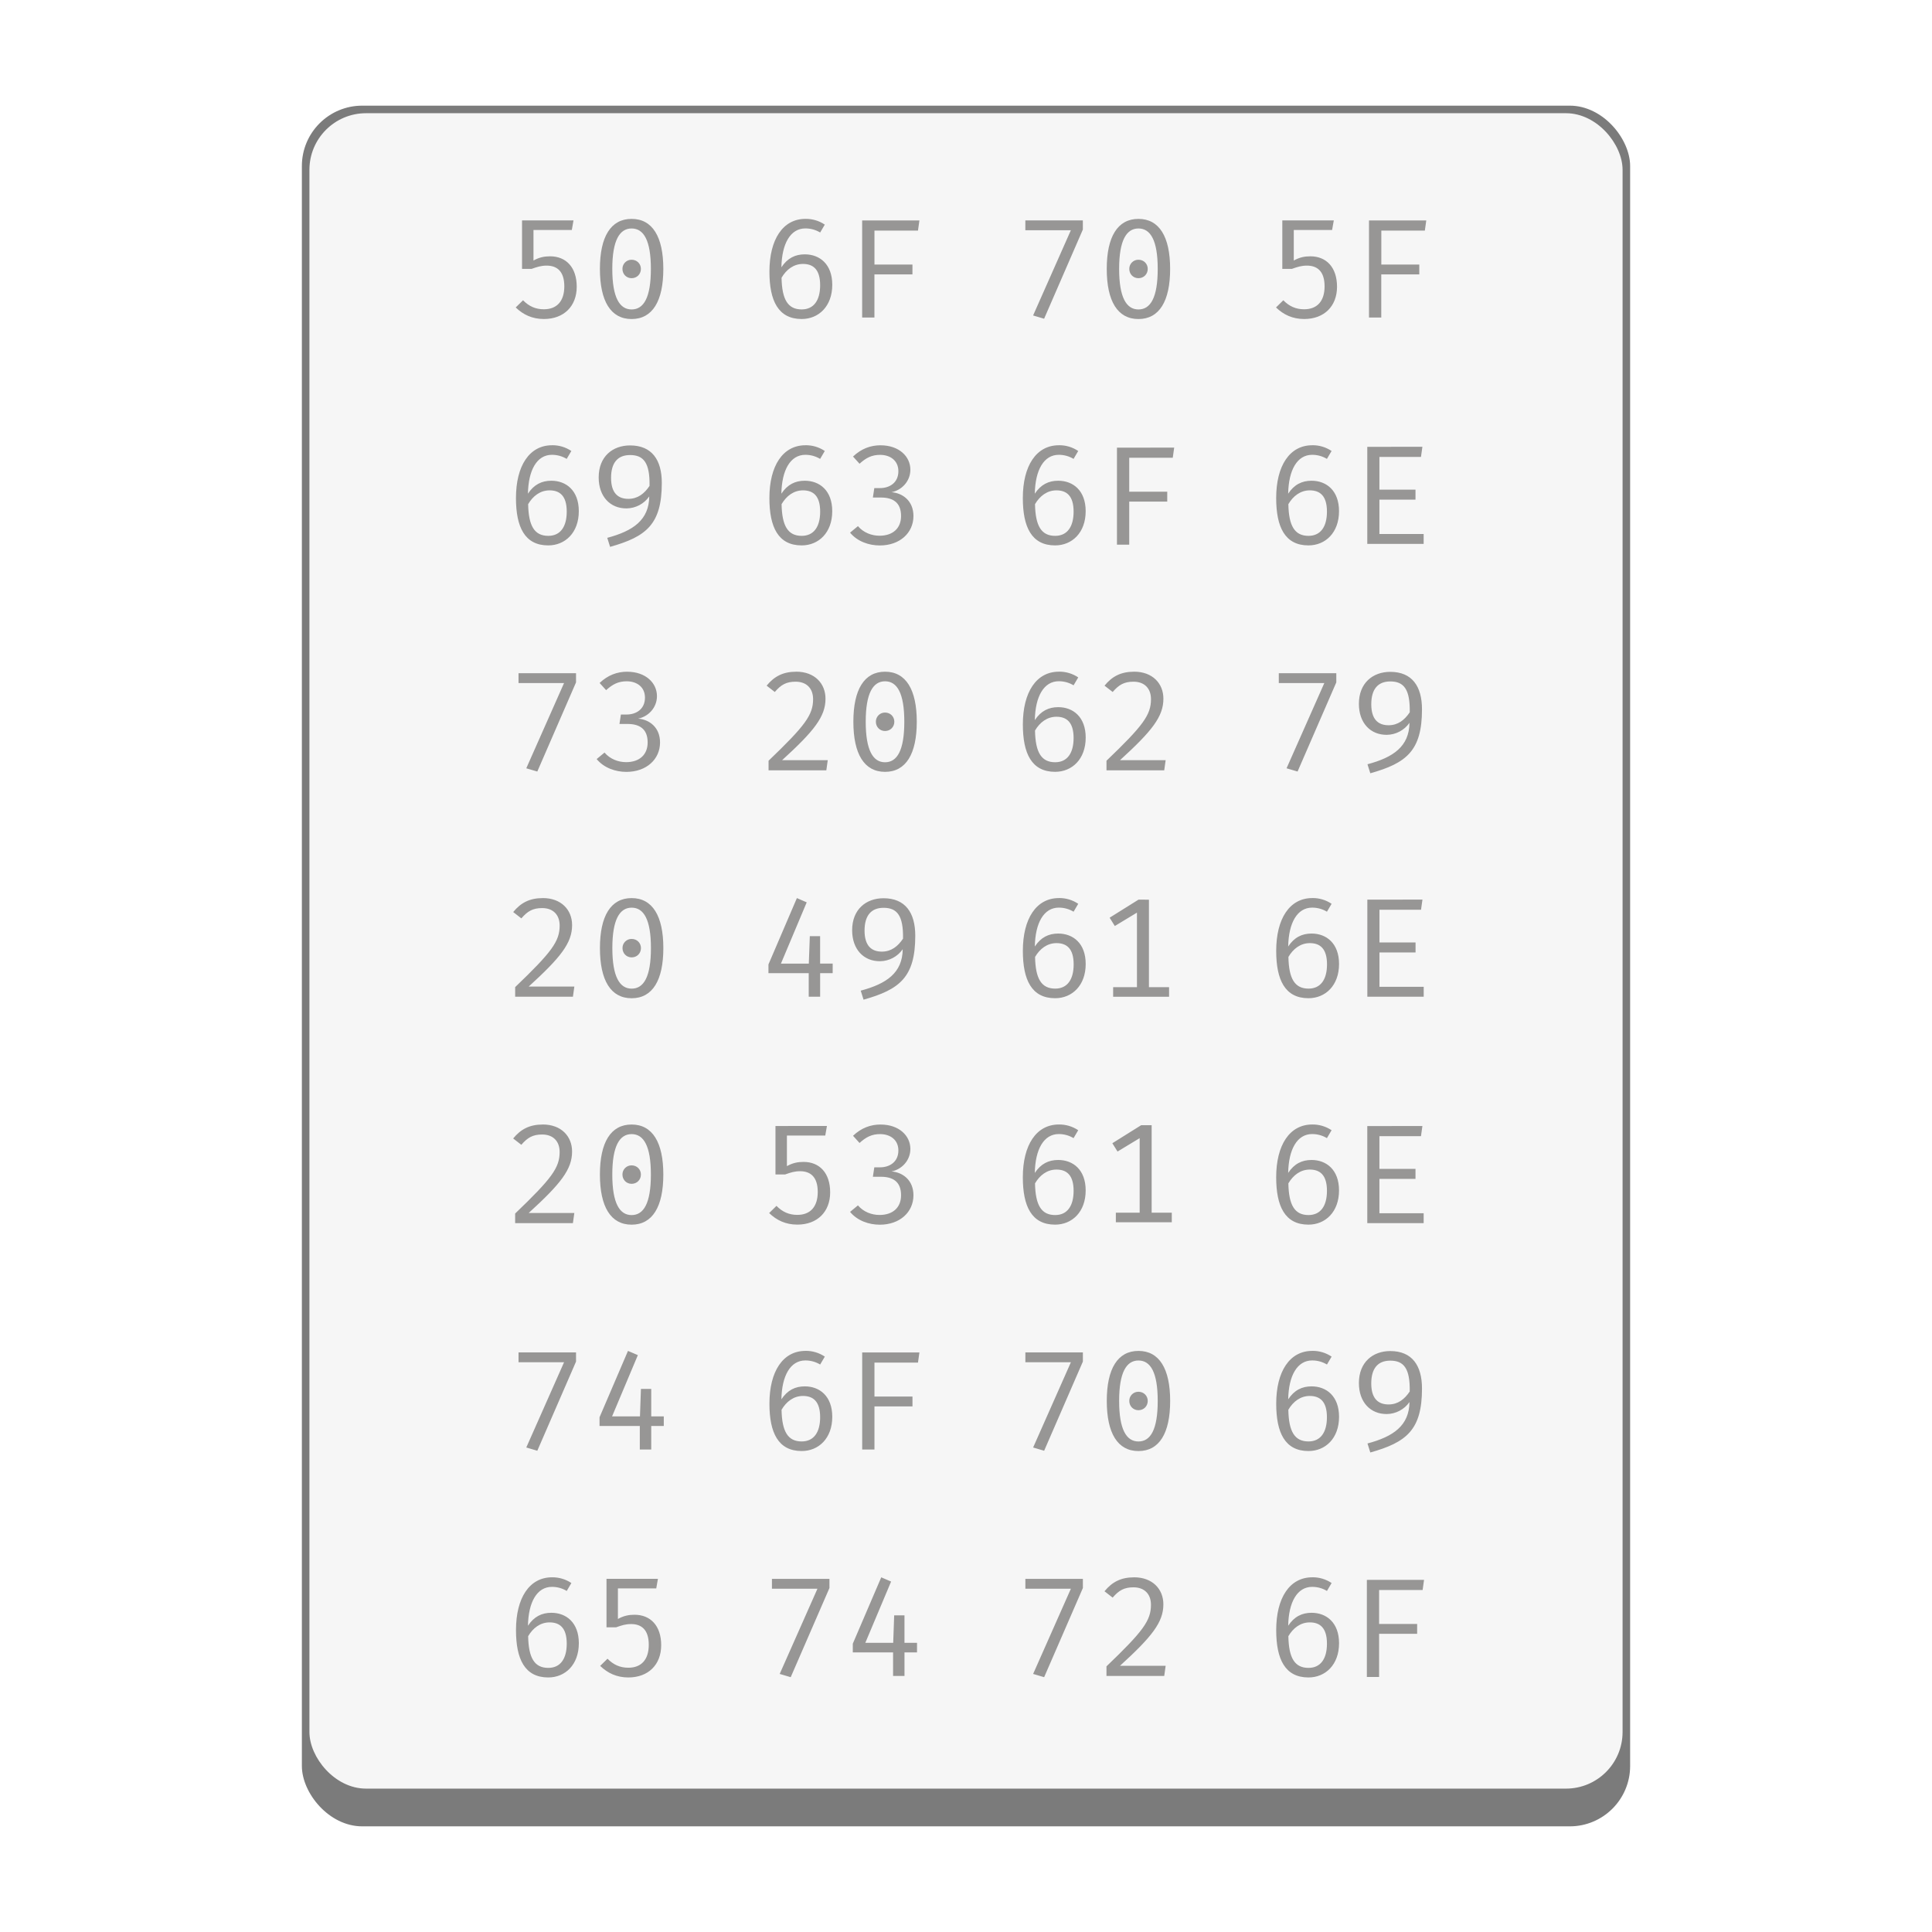 <?xml version="1.0" encoding="UTF-8" standalone="no"?>
<!-- Created with Inkscape (http://www.inkscape.org/) -->

<svg
   width="256"
   height="256"
   viewBox="0 0 67.733 67.733"
   version="1.1"
   id="svg5"
   inkscape:version="1.2 (dc2aedaf03, 2022-05-15)"
   sodipodi:docname="application-octet-stream.svg"
   xmlns:inkscape="http://www.inkscape.org/namespaces/inkscape"
   xmlns:sodipodi="http://sodipodi.sourceforge.net/DTD/sodipodi-0.dtd"
   xmlns="http://www.w3.org/2000/svg"
   xmlns:svg="http://www.w3.org/2000/svg">
  <sodipodi:namedview
     id="namedview7"
     pagecolor="#ffffff"
     bordercolor="#666666"
     borderopacity="1.0"
     inkscape:pageshadow="2"
     inkscape:pageopacity="0.0"
     inkscape:pagecheckerboard="0"
     inkscape:document-units="px"
     showgrid="false"
     units="px"
     height="48px"
     inkscape:zoom="1"
     inkscape:cx="94.5"
     inkscape:cy="94"
     inkscape:window-width="1920"
     inkscape:window-height="1011"
     inkscape:window-x="0"
     inkscape:window-y="0"
     inkscape:window-maximized="1"
     inkscape:current-layer="svg5"
     inkscape:showpageshadow="2"
     inkscape:deskcolor="#d1d1d1" />
  <defs
     id="defs2" />
  <rect
     style="opacity:1;fill:#7b7b7b;fill-opacity:1;stroke-width:0.265"
     id="rect845"
     width="46.567"
     height="60.325"
     x="10.583"
     y="3.704"
     ry="2.117" />
  <rect
     style="opacity:1;fill:#f6f6f6;fill-opacity:1;stroke-width:0.265"
     id="rect1249"
     width="46.037"
     height="58.737"
     x="10.848"
     y="3.969"
     ry="1.984" />
  <path
     d="m 28.24,7.673 c -0.795,0 -1.265,0.721 -1.265,1.852 0,1.013 0.306,1.659 1.131,1.659 0.593,0 1.072,-0.444 1.072,-1.2 0,-0.726 -0.444,-1.067 -0.963,-1.067 h -5.29e-4 c -0.336,1.38e-4 -0.608,0.133 -0.82,0.454 0.015,-0.83 0.316,-1.363 0.84,-1.363 0.188,0 0.361,0.049 0.519,0.143 L 28.916,7.875 C 28.717,7.74 28.48,7.67 28.24,7.673 Z m -6.097,0.001 c -0.731,0 -1.111,0.627 -1.111,1.753 0,1.131 0.38,1.758 1.111,1.758 0.731,0 1.112,-0.627 1.112,-1.758 0,-1.126 -0.381,-1.753 -1.112,-1.753 z m 17.769,0 c -0.731,0 -1.111,0.627 -1.111,1.753 0,1.131 0.38,1.758 1.111,1.758 0.731,0 1.111,-0.627 1.111,-1.758 0,-1.126 -0.38,-1.753 -1.111,-1.753 z m -21.61,0.053 v 1.699 h 0.336 c 0.197,-0.069 0.331,-0.114 0.528,-0.114 0.346,0 0.618,0.183 0.618,0.726 0,0.528 -0.267,0.805 -0.716,0.805 -0.291,0 -0.523,-0.104 -0.731,-0.316 l -0.257,0.252 c 0.262,0.252 0.578,0.405 0.988,0.405 0.701,0 1.151,-0.449 1.151,-1.131 0,-0.682 -0.375,-1.067 -0.933,-1.067 -0.202,0 -0.381,0.035 -0.583,0.148 V 8.063 h 1.344 l 0.059,-0.336 z m 26.654,0 v 1.699 h 0.336 c 0.197,-0.069 0.331,-0.114 0.528,-0.114 0.346,0 0.618,0.183 0.618,0.726 0,0.528 -0.267,0.805 -0.716,0.805 -0.291,0 -0.524,-0.104 -0.731,-0.316 l -0.256,0.252 c 0.262,0.252 0.578,0.405 0.988,0.405 0.701,0 1.151,-0.449 1.151,-1.131 0,-0.682 -0.376,-1.067 -0.934,-1.067 -0.202,0 -0.38,0.035 -0.582,0.148 V 8.063 h 1.343 l 0.06,-0.336 z m -9.009,5.291e-4 V 8.072 h 1.596 l -1.324,2.988 0.386,0.114 1.358,-3.126 V 7.727 Z m -5.721,0.001 v 3.403 h 0.43 V 9.62 h 1.333 V 9.274 H 30.657 V 8.084 h 1.526 l 0.05,-0.356 z m 17.769,0 v 3.403 h 0.43 V 9.62 h 1.333 V 9.274 H 48.427 V 8.084 h 1.526 l 0.05,-0.356 z M 22.143,8.01 c 0.424,0 0.676,0.415 0.676,1.417 0,1.008 -0.252,1.422 -0.676,1.422 -0.42,0 -0.677,-0.415 -0.677,-1.422 0,-1.003 0.257,-1.417 0.677,-1.417 z m 17.769,0 c 0.424,0 0.676,0.415 0.676,1.417 0,1.008 -0.252,1.422 -0.676,1.422 -0.42,0 -0.677,-0.415 -0.677,-1.422 0,-1.003 0.257,-1.417 0.677,-1.417 z M 22.143,9.106 c -0.178,-0.002 -0.323,0.143 -0.321,0.321 0,0.183 0.138,0.326 0.321,0.326 0.188,0 0.326,-0.144 0.326,-0.326 0,-0.178 -0.138,-0.321 -0.326,-0.321 z m 17.769,0 c -0.178,-0.002 -0.323,0.143 -0.321,0.321 0,0.183 0.138,0.326 0.321,0.326 0.188,0 0.326,-0.144 0.326,-0.326 0,-0.178 -0.138,-0.321 -0.326,-0.321 z m -11.762,0.147 c 0.356,0 0.603,0.188 0.603,0.746 0,0.523 -0.218,0.849 -0.647,0.849 -0.484,0 -0.692,-0.346 -0.706,-1.111 0.168,-0.287 0.425,-0.484 0.751,-0.484 z m -8.796,6.357 c -0.795,0 -1.265,0.721 -1.265,1.852 0,1.013 0.306,1.659 1.131,1.659 0.593,0 1.072,-0.444 1.072,-1.2 0,-0.726 -0.444,-1.067 -0.963,-1.067 h -5.29e-4 c -0.336,1.38e-4 -0.608,0.133 -0.82,0.454 0.015,-0.83 0.316,-1.363 0.84,-1.363 0.188,0 0.361,0.049 0.519,0.143 l 0.163,-0.277 c -0.2,-0.135 -0.436,-0.205 -0.676,-0.202 z m 8.885,0 c -0.795,0 -1.265,0.721 -1.265,1.852 0,1.013 0.306,1.659 1.131,1.659 0.593,0 1.072,-0.444 1.072,-1.2 0,-0.726 -0.444,-1.067 -0.963,-1.067 h -5.29e-4 c -0.336,1.38e-4 -0.608,0.133 -0.82,0.454 0.015,-0.83 0.316,-1.363 0.84,-1.363 0.188,0 0.361,0.049 0.519,0.143 l 0.163,-0.277 c -0.2,-0.135 -0.436,-0.205 -0.676,-0.202 z m 8.885,0 c -0.795,0 -1.265,0.721 -1.265,1.852 0,1.013 0.306,1.659 1.131,1.659 0.593,0 1.072,-0.444 1.072,-1.2 0,-0.726 -0.444,-1.067 -0.963,-1.067 h -5.29e-4 c -0.336,1.38e-4 -0.608,0.133 -0.82,0.454 0.015,-0.83 0.316,-1.363 0.84,-1.363 0.188,0 0.361,0.049 0.519,0.143 l 0.163,-0.277 c -0.2,-0.135 -0.436,-0.205 -0.676,-0.202 z m 8.882,0 c -0.795,0 -1.265,0.721 -1.265,1.852 0,1.013 0.306,1.659 1.131,1.659 0.593,0 1.072,-0.444 1.072,-1.2 0,-0.726 -0.445,-1.067 -0.963,-1.067 -0.336,0 -0.608,0.133 -0.82,0.454 0.015,-0.83 0.316,-1.363 0.84,-1.363 0.188,0 0.361,0.049 0.519,0.143 l 0.163,-0.277 c -0.2,-0.135 -0.436,-0.205 -0.676,-0.202 z m -15.132,0.001 c -0.351,0 -0.677,0.118 -0.968,0.395 l 0.228,0.252 c 0.227,-0.207 0.429,-0.311 0.72,-0.311 0.361,0 0.642,0.203 0.642,0.573 0,0.41 -0.316,0.592 -0.642,0.592 h -0.202 l -0.05,0.331 h 0.282 c 0.405,0 0.706,0.159 0.706,0.648 0,0.425 -0.282,0.691 -0.756,0.691 -0.277,0 -0.563,-0.109 -0.756,-0.336 l -0.276,0.228 c 0.257,0.311 0.662,0.449 1.042,0.449 0.706,0 1.18,-0.444 1.18,-1.032 0,-0.529 -0.375,-0.805 -0.77,-0.835 0.356,-0.069 0.662,-0.38 0.662,-0.79 0,-0.464 -0.4,-0.854 -1.042,-0.854 z m -8.784,0.005 c -0.613,2.19e-4 -1.101,0.39 -1.101,1.121 0,0.677 0.41,1.092 0.978,1.087 0.317,-0.004 0.613,-0.16 0.795,-0.42 -0.01,0.825 -0.563,1.21 -1.472,1.452 l 0.099,0.316 c 1.269,-0.356 1.813,-0.79 1.813,-2.242 0,-0.81 -0.351,-1.313 -1.111,-1.314 z m 25.845,0.049 v 3.403 h 1.976 v -0.346 h -1.551 v -1.205 h 1.265 v -0.351 h -1.265 v -1.146 h 1.457 l 0.05,-0.356 z m -8.776,0.029 v 3.402 h 0.43 v -1.511 h 1.333 v -0.346 h -1.333 v -1.19 h 1.526 l 0.05,-0.356 z M 22.09,15.953 c 0.474,0 0.696,0.272 0.682,1.082 -0.183,0.272 -0.41,0.449 -0.731,0.454 -0.385,0.005 -0.618,-0.217 -0.618,-0.736 0,-0.523 0.227,-0.8 0.667,-0.8 z m -2.824,1.238 c 0.356,0 0.603,0.188 0.603,0.746 0,0.523 -0.217,0.849 -0.647,0.849 -0.484,0 -0.692,-0.346 -0.706,-1.111 0.168,-0.287 0.425,-0.484 0.751,-0.484 z m 8.885,0 c 0.356,0 0.603,0.188 0.603,0.746 0,0.523 -0.218,0.849 -0.647,0.849 -0.484,0 -0.692,-0.346 -0.706,-1.111 0.168,-0.287 0.425,-0.484 0.751,-0.484 z m 8.885,0 c 0.356,0 0.603,0.188 0.603,0.746 0,0.523 -0.217,0.849 -0.647,0.849 -0.484,0 -0.692,-0.346 -0.706,-1.111 0.168,-0.287 0.425,-0.484 0.751,-0.484 z m 8.882,0 c 0.356,0 0.603,0.188 0.603,0.746 0,0.523 -0.218,0.849 -0.647,0.849 -0.484,0 -0.692,-0.346 -0.706,-1.111 0.168,-0.287 0.425,-0.484 0.751,-0.484 z m -8.793,6.357 c -0.795,0 -1.265,0.721 -1.265,1.852 0,1.013 0.306,1.659 1.131,1.659 0.593,0 1.072,-0.444 1.072,-1.2 0,-0.726 -0.444,-1.067 -0.963,-1.067 h -5.29e-4 c -0.336,1.37e-4 -0.608,0.133 -0.82,0.454 0.015,-0.83 0.316,-1.363 0.84,-1.363 0.188,0 0.361,0.049 0.519,0.143 l 0.163,-0.277 c -0.2,-0.135 -0.436,-0.205 -0.676,-0.202 z m -15.135,0.001 c -0.351,0 -0.677,0.118 -0.968,0.395 l 0.228,0.252 c 0.227,-0.207 0.429,-0.311 0.72,-0.311 0.361,0 0.642,0.203 0.642,0.573 0,0.41 -0.316,0.592 -0.642,0.592 h -0.202 l -0.05,0.331 h 0.282 c 0.405,0 0.706,0.159 0.706,0.648 0,0.425 -0.282,0.691 -0.756,0.691 -0.277,0 -0.563,-0.109 -0.756,-0.336 l -0.276,0.228 c 0.257,0.311 0.662,0.449 1.042,0.449 0.706,0 1.18,-0.444 1.18,-1.032 0,-0.529 -0.375,-0.805 -0.77,-0.835 0.356,-0.069 0.662,-0.38 0.662,-0.79 0,-0.464 -0.4,-0.854 -1.042,-0.854 z m 5.924,0 c -0.459,1.25e-4 -0.77,0.163 -1.037,0.489 l 0.286,0.222 c 0.217,-0.252 0.4,-0.361 0.731,-0.361 0.38,0 0.612,0.233 0.612,0.613 0,0.553 -0.277,0.928 -1.561,2.158 v 0.336 h 2.025 l 0.05,-0.356 h -1.6 c 1.121,-1.022 1.521,-1.526 1.521,-2.154 0,-0.538 -0.385,-0.948 -1.027,-0.948 z m 3.115,0 c -0.731,0 -1.111,0.627 -1.111,1.753 0,1.131 0.38,1.758 1.111,1.758 0.731,0 1.112,-0.627 1.112,-1.758 0,-1.126 -0.381,-1.753 -1.112,-1.753 z m 8.731,0 c -0.46,0 -0.771,0.163 -1.037,0.489 l 0.286,0.222 c 0.217,-0.252 0.4,-0.361 0.731,-0.361 0.38,0 0.612,0.233 0.612,0.613 0,0.553 -0.276,0.928 -1.56,2.158 v 0.336 H 40.816 l 0.05,-0.356 h -1.6 c 1.121,-1.022 1.521,-1.526 1.521,-2.154 0,-0.538 -0.385,-0.948 -1.027,-0.948 z m 8.982,0.005 c -0.613,2.19e-4 -1.101,0.39 -1.101,1.121 0,0.677 0.41,1.092 0.978,1.087 0.317,-0.004 0.613,-0.16 0.795,-0.42 -0.01,0.825 -0.563,1.21 -1.472,1.452 l 0.099,0.316 c 1.269,-0.356 1.812,-0.79 1.812,-2.242 0,-0.81 -0.35,-1.313 -1.111,-1.314 z m -30.563,0.048 v 0.345 h 1.596 l -1.324,2.988 0.386,0.114 1.358,-3.126 v -0.321 z m 26.654,0 v 0.345 h 1.596 l -1.324,2.988 0.386,0.114 1.358,-3.126 v -0.321 z m -13.805,0.283 c 0.424,0 0.676,0.415 0.676,1.417 0,1.008 -0.252,1.422 -0.676,1.422 -0.42,0 -0.677,-0.415 -0.677,-1.422 0,-1.003 0.257,-1.417 0.677,-1.417 z m 17.714,0.005 c 0.474,0 0.696,0.272 0.682,1.082 -0.183,0.272 -0.41,0.449 -0.731,0.454 -0.385,0.005 -0.618,-0.217 -0.618,-0.736 0,-0.523 0.227,-0.8 0.667,-0.8 z m -17.714,1.091 c -0.178,-0.002 -0.323,0.143 -0.321,0.321 0,0.183 0.138,0.326 0.321,0.326 0.188,0 0.326,-0.144 0.326,-0.326 0,-0.178 -0.138,-0.321 -0.326,-0.321 z m 6.008,0.147 c 0.356,0 0.603,0.188 0.603,0.746 0,0.523 -0.217,0.849 -0.647,0.849 -0.484,0 -0.692,-0.346 -0.706,-1.111 0.168,-0.287 0.425,-0.484 0.751,-0.484 z m 0.089,6.357 c -0.795,0 -1.265,0.721 -1.265,1.852 0,1.013 0.306,1.659 1.131,1.659 0.593,0 1.072,-0.444 1.072,-1.2 0,-0.726 -0.444,-1.067 -0.963,-1.067 h -5.29e-4 c -0.336,1.37e-4 -0.608,0.133 -0.82,0.454 0.015,-0.83 0.316,-1.363 0.84,-1.363 0.188,0 0.361,0.049 0.519,0.143 l 0.163,-0.277 c -0.2,-0.135 -0.436,-0.205 -0.676,-0.202 z m 8.882,0 c -0.795,0 -1.265,0.721 -1.265,1.852 0,1.013 0.306,1.659 1.131,1.659 0.593,0 1.072,-0.444 1.072,-1.2 0,-0.726 -0.445,-1.067 -0.963,-1.067 -0.336,0 -0.608,0.133 -0.82,0.454 0.015,-0.83 0.316,-1.363 0.84,-1.363 0.188,0 0.361,0.049 0.519,0.143 l 0.163,-0.277 c -0.2,-0.135 -0.436,-0.205 -0.676,-0.202 z m -26.978,0.001 c -0.459,1.25e-4 -0.77,0.163 -1.037,0.489 l 0.286,0.222 c 0.217,-0.252 0.4,-0.361 0.731,-0.361 0.38,0 0.612,0.233 0.612,0.613 0,0.553 -0.276,0.928 -1.56,2.158 v 0.336 h 2.025 l 0.05,-0.356 h -1.6 c 1.121,-1.022 1.521,-1.526 1.521,-2.154 0,-0.538 -0.385,-0.948 -1.027,-0.948 z m 3.115,0 c -0.731,0 -1.111,0.627 -1.111,1.753 0,1.131 0.38,1.758 1.111,1.758 0.731,0 1.112,-0.627 1.112,-1.758 0,-1.126 -0.381,-1.753 -1.112,-1.753 z m 5.794,0 -0.997,2.326 v 0.306 h 1.412 v 0.825 h 0.4 v -0.825 h 0.439 l 5.16e-4,-0.336 H 28.752 V 32.82 h -0.361 l -0.035,0.963 h -0.978 l 0.904,-2.148 z m 3.038,0.005 c -0.613,2.19e-4 -1.101,0.39 -1.101,1.121 0,0.677 0.41,1.092 0.978,1.087 0.317,-0.004 0.613,-0.16 0.795,-0.42 -0.01,0.825 -0.563,1.21 -1.472,1.452 l 0.099,0.316 c 1.269,-0.356 1.813,-0.79 1.813,-2.242 0,-0.81 -0.351,-1.313 -1.111,-1.314 z m 16.961,0.049 v 3.403 h 1.976 v -0.346 h -1.551 v -1.205 h 1.265 v -0.351 h -1.265 v -1.146 h 1.457 l 0.05,-0.356 z m -8.023,5.16e-4 -1.012,0.633 0.182,0.291 0.776,-0.469 v 2.613 h -0.835 v 0.336 h 1.961 v -0.336 h -0.706 v -3.067 z m -17.769,0.281 c 0.424,0 0.676,0.415 0.676,1.417 0,1.008 -0.252,1.422 -0.676,1.422 -0.42,0 -0.677,-0.415 -0.677,-1.422 0,-1.003 0.257,-1.417 0.677,-1.417 z m 8.832,0.005 c 0.474,0 0.696,0.272 0.682,1.082 -0.183,0.272 -0.41,0.449 -0.731,0.454 -0.385,0.005 -0.618,-0.217 -0.618,-0.736 0,-0.523 0.227,-0.8 0.667,-0.8 z m -8.832,1.091 c -0.178,-0.002 -0.323,0.143 -0.321,0.321 0,0.183 0.138,0.326 0.321,0.326 0.188,0 0.326,-0.144 0.326,-0.326 0,-0.178 -0.138,-0.321 -0.326,-0.321 z m 14.893,0.147 c 0.356,0 0.603,0.188 0.603,0.746 0,0.523 -0.217,0.849 -0.647,0.849 -0.484,0 -0.692,-0.346 -0.706,-1.111 0.168,-0.287 0.425,-0.484 0.751,-0.484 z m 8.882,0 c 0.356,0 0.603,0.188 0.603,0.746 0,0.523 -0.218,0.849 -0.647,0.849 -0.484,0 -0.692,-0.346 -0.706,-1.111 0.168,-0.287 0.425,-0.484 0.751,-0.484 z M 37.124,39.423 c -0.795,0 -1.265,0.721 -1.265,1.852 0,1.013 0.306,1.659 1.131,1.659 0.593,0 1.072,-0.444 1.072,-1.2 0,-0.726 -0.444,-1.067 -0.963,-1.067 h -5.29e-4 c -0.336,1.38e-4 -0.608,0.133 -0.82,0.454 0.015,-0.83 0.316,-1.363 0.84,-1.363 0.188,0 0.361,0.049 0.519,0.143 l 0.163,-0.277 C 37.601,39.49 37.365,39.42 37.124,39.423 Z m 8.882,0 c -0.795,0 -1.265,0.721 -1.265,1.852 0,1.013 0.306,1.659 1.131,1.659 0.593,0 1.072,-0.444 1.072,-1.2 0,-0.726 -0.445,-1.067 -0.963,-1.067 -0.336,0 -0.608,0.133 -0.82,0.454 0.015,-0.83 0.316,-1.363 0.84,-1.363 0.188,0 0.361,0.049 0.519,0.143 l 0.163,-0.277 C 46.483,39.49 46.247,39.42 46.006,39.423 Z m -26.978,0.001 c -0.459,1.25e-4 -0.77,0.163 -1.037,0.489 l 0.286,0.222 c 0.217,-0.252 0.4,-0.361 0.731,-0.361 0.38,0 0.612,0.233 0.612,0.613 0,0.553 -0.276,0.928 -1.56,2.158 v 0.336 h 2.025 l 0.05,-0.356 h -1.6 c 1.121,-1.022 1.521,-1.526 1.521,-2.154 0,-0.538 -0.385,-0.948 -1.027,-0.948 z m 3.115,0 c -0.731,0 -1.111,0.627 -1.111,1.753 0,1.131 0.38,1.758 1.111,1.758 0.731,0 1.112,-0.627 1.112,-1.758 0,-1.126 -0.381,-1.753 -1.112,-1.753 z m 8.731,0 c -0.351,0 -0.677,0.118 -0.968,0.395 l 0.228,0.252 c 0.227,-0.207 0.429,-0.311 0.72,-0.311 0.361,0 0.642,0.203 0.642,0.573 0,0.41 -0.316,0.592 -0.642,0.592 h -0.202 l -0.05,0.331 h 0.282 c 0.405,0 0.706,0.159 0.706,0.648 0,0.425 -0.282,0.691 -0.756,0.691 -0.277,0 -0.563,-0.109 -0.756,-0.336 l -0.276,0.228 c 0.257,0.311 0.662,0.449 1.042,0.449 0.706,0 1.18,-0.444 1.18,-1.032 0,-0.529 -0.375,-0.805 -0.77,-0.835 0.356,-0.069 0.662,-0.38 0.662,-0.79 0,-0.464 -0.4,-0.854 -1.042,-0.854 z m 9.135,0.023 -1.012,0.633 0.182,0.291 0.776,-0.469 v 2.613 h -0.835 v 0.336 h 1.961 v -0.336 h -0.706 v -3.067 z m -12.822,0.029 v 1.699 h 0.336 c 0.197,-0.069 0.331,-0.114 0.528,-0.114 0.346,0 0.618,0.183 0.618,0.726 0,0.528 -0.267,0.805 -0.716,0.805 -0.291,0 -0.523,-0.104 -0.731,-0.316 l -0.257,0.252 c 0.262,0.252 0.578,0.405 0.988,0.405 0.701,0 1.151,-0.449 1.151,-1.131 0,-0.682 -0.375,-1.067 -0.933,-1.067 -0.202,0 -0.381,0.035 -0.583,0.148 v -1.072 h 1.344 l 0.059,-0.336 z m 20.748,0.002 v 3.403 h 1.976 v -0.346 h -1.551 v -1.205 h 1.265 v -0.351 h -1.265 v -1.146 h 1.457 l 0.05,-0.356 z m -25.792,0.282 c 0.424,0 0.676,0.415 0.676,1.417 0,1.008 -0.252,1.422 -0.676,1.422 -0.42,0 -0.677,-0.415 -0.677,-1.422 0,-1.003 0.257,-1.417 0.677,-1.417 z m 0,1.096 c -0.178,-0.002 -0.323,0.143 -0.321,0.321 0,0.183 0.138,0.326 0.321,0.326 0.188,0 0.326,-0.144 0.326,-0.326 0,-0.178 -0.138,-0.321 -0.326,-0.321 z m 14.893,0.147 c 0.356,0 0.603,0.188 0.603,0.746 0,0.523 -0.217,0.849 -0.647,0.849 -0.484,0 -0.692,-0.346 -0.706,-1.111 0.168,-0.287 0.425,-0.484 0.751,-0.484 z m 8.882,0 c 0.356,0 0.603,0.188 0.603,0.746 0,0.523 -0.218,0.849 -0.647,0.849 -0.484,0 -0.692,-0.346 -0.706,-1.111 0.168,-0.287 0.425,-0.484 0.751,-0.484 z m -17.678,6.357 c -0.795,0 -1.265,0.721 -1.265,1.852 0,1.013 0.306,1.659 1.131,1.659 0.593,0 1.072,-0.444 1.072,-1.2 0,-0.726 -0.444,-1.067 -0.963,-1.067 h -5.29e-4 c -0.336,1.38e-4 -0.608,0.133 -0.82,0.454 0.015,-0.83 0.316,-1.363 0.84,-1.363 0.188,0 0.361,0.049 0.519,0.143 l 0.163,-0.277 c -0.2,-0.135 -0.436,-0.205 -0.676,-0.202 z m 17.767,0 c -0.795,0 -1.265,0.721 -1.265,1.852 0,1.013 0.306,1.659 1.131,1.659 0.593,0 1.072,-0.444 1.072,-1.2 0,-0.726 -0.445,-1.067 -0.963,-1.067 -0.336,0 -0.608,0.133 -0.82,0.454 0.015,-0.83 0.316,-1.363 0.84,-1.363 0.188,0 0.361,0.049 0.519,0.143 l 0.163,-0.277 c -0.2,-0.135 -0.436,-0.205 -0.676,-0.202 z m -23.991,10e-4 -0.997,2.326 v 0.306 h 1.412 v 0.825 h 0.4 v -0.825 h 0.44 v -0.336 h -0.44 v -0.963 h -0.361 l -0.034,0.963 h -0.978 l 0.904,-2.148 z m 17.897,0 c -0.731,0 -1.111,0.627 -1.111,1.753 0,1.131 0.38,1.758 1.111,1.758 0.731,0 1.111,-0.627 1.111,-1.758 0,-1.126 -0.38,-1.753 -1.111,-1.753 z m 8.829,0.005 c -0.613,2.2e-4 -1.101,0.39 -1.101,1.121 0,0.677 0.41,1.092 0.978,1.087 0.317,-0.004 0.613,-0.16 0.795,-0.42 -0.01,0.825 -0.563,1.21 -1.472,1.452 l 0.099,0.316 c 1.269,-0.356 1.812,-0.79 1.812,-2.242 0,-0.81 -0.35,-1.313 -1.111,-1.314 z m -30.563,0.048 v 0.345 h 1.596 l -1.324,2.988 0.386,0.114 1.358,-3.126 v -0.321 z m 17.769,0 v 0.345 h 1.596 l -1.324,2.988 0.386,0.114 1.358,-3.126 v -0.321 z m -5.721,10e-4 v 3.403 h 0.43 v -1.511 h 1.333 v -0.346 h -1.333 v -1.19 h 1.526 l 0.05,-0.356 z m 9.685,0.282 c 0.424,0 0.676,0.415 0.676,1.417 0,1.008 -0.252,1.422 -0.676,1.422 -0.42,0 -0.677,-0.415 -0.677,-1.422 0,-1.003 0.257,-1.417 0.677,-1.417 z m 8.829,0.005 c 0.474,0 0.696,0.272 0.682,1.082 -0.183,0.272 -0.41,0.449 -0.731,0.454 -0.385,0.005 -0.618,-0.217 -0.618,-0.736 0,-0.523 0.227,-0.8 0.667,-0.8 z m -8.829,1.091 c -0.178,-0.002 -0.323,0.143 -0.321,0.321 0,0.183 0.138,0.326 0.321,0.326 0.188,0 0.326,-0.144 0.326,-0.326 0,-0.178 -0.138,-0.321 -0.326,-0.321 z m -11.762,0.147 c 0.356,0 0.603,0.188 0.603,0.746 0,0.523 -0.218,0.849 -0.647,0.849 -0.484,0 -0.692,-0.346 -0.706,-1.111 0.168,-0.287 0.425,-0.484 0.751,-0.484 z m 17.767,0 c 0.356,0 0.603,0.188 0.603,0.746 0,0.523 -0.218,0.849 -0.647,0.849 -0.484,0 -0.692,-0.346 -0.706,-1.111 0.168,-0.287 0.425,-0.484 0.751,-0.484 z M 19.355,55.298 c -0.795,0 -1.265,0.721 -1.265,1.852 0,1.013 0.306,1.659 1.131,1.659 0.593,0 1.072,-0.444 1.072,-1.2 0,-0.726 -0.444,-1.067 -0.963,-1.067 h -5.29e-4 c -0.336,1.38e-4 -0.608,0.133 -0.82,0.454 0.015,-0.83 0.316,-1.363 0.84,-1.363 0.188,0 0.361,0.049 0.519,0.143 l 0.163,-0.277 C 19.832,55.365 19.596,55.295 19.355,55.298 Z m 26.652,0 c -0.795,0 -1.265,0.721 -1.265,1.852 0,1.013 0.306,1.659 1.131,1.659 0.593,0 1.072,-0.444 1.072,-1.2 0,-0.726 -0.445,-1.067 -0.963,-1.067 -0.336,0 -0.608,0.133 -0.82,0.454 0.015,-0.83 0.316,-1.363 0.84,-1.363 0.188,0 0.361,0.049 0.519,0.143 l 0.163,-0.277 c -0.2,-0.135 -0.436,-0.205 -0.676,-0.202 z m -15.112,0.001 -0.997,2.326 v 0.306 h 1.412 v 0.825 h 0.4 v -0.825 h 0.439 l 5.16e-4,-0.336 h -0.44 v -0.963 h -0.361 l -0.034,0.963 h -0.978 l 0.904,-2.148 z m 8.864,0 c -0.46,0 -0.771,0.163 -1.037,0.489 l 0.286,0.222 c 0.217,-0.252 0.4,-0.361 0.731,-0.361 0.38,0 0.612,0.233 0.612,0.613 0,0.553 -0.276,0.928 -1.56,2.158 v 0.336 h 2.025 l 0.05,-0.356 H 39.265 c 1.121,-1.022 1.521,-1.526 1.521,-2.154 0,-0.538 -0.385,-0.948 -1.027,-0.948 z m -18.496,0.053 v 1.699 h 0.336 c 0.197,-0.069 0.33,-0.114 0.528,-0.114 0.346,0 0.618,0.183 0.618,0.726 0,0.528 -0.267,0.805 -0.716,0.805 -0.291,0 -0.523,-0.104 -0.731,-0.316 l -0.257,0.252 c 0.262,0.252 0.578,0.405 0.988,0.405 0.701,0 1.151,-0.449 1.151,-1.131 0,-0.682 -0.376,-1.067 -0.934,-1.067 -0.202,0 -0.381,0.035 -0.583,0.148 v -1.072 h 1.344 l 0.059,-0.336 z m 5.8,5.03e-4 v 0.345 h 1.596 l -1.324,2.988 0.386,0.114 1.358,-3.126 v -0.321 z m 8.885,0 v 0.345 h 1.596 l -1.324,2.988 0.386,0.114 1.358,-3.126 v -0.321 z m 11.972,0.036 v 3.403 h 0.429 v -1.512 h 1.334 v -0.346 h -1.334 l 5.29e-4,-1.19 h 1.525 l 0.05,-0.356 z m -28.654,1.49 c 0.356,0 0.603,0.188 0.603,0.746 0,0.523 -0.217,0.849 -0.647,0.849 -0.484,0 -0.692,-0.346 -0.706,-1.111 0.168,-0.287 0.425,-0.484 0.751,-0.484 z m 26.652,0 c 0.356,0 0.603,0.188 0.603,0.746 0,0.523 -0.218,0.849 -0.647,0.849 -0.484,0 -0.692,-0.346 -0.706,-1.111 0.168,-0.287 0.425,-0.484 0.751,-0.484 z"
     id="path18197"
     style="opacity:0.5;fill:#393634;fill-opacity:1;stroke-width:0.265" />
</svg>
